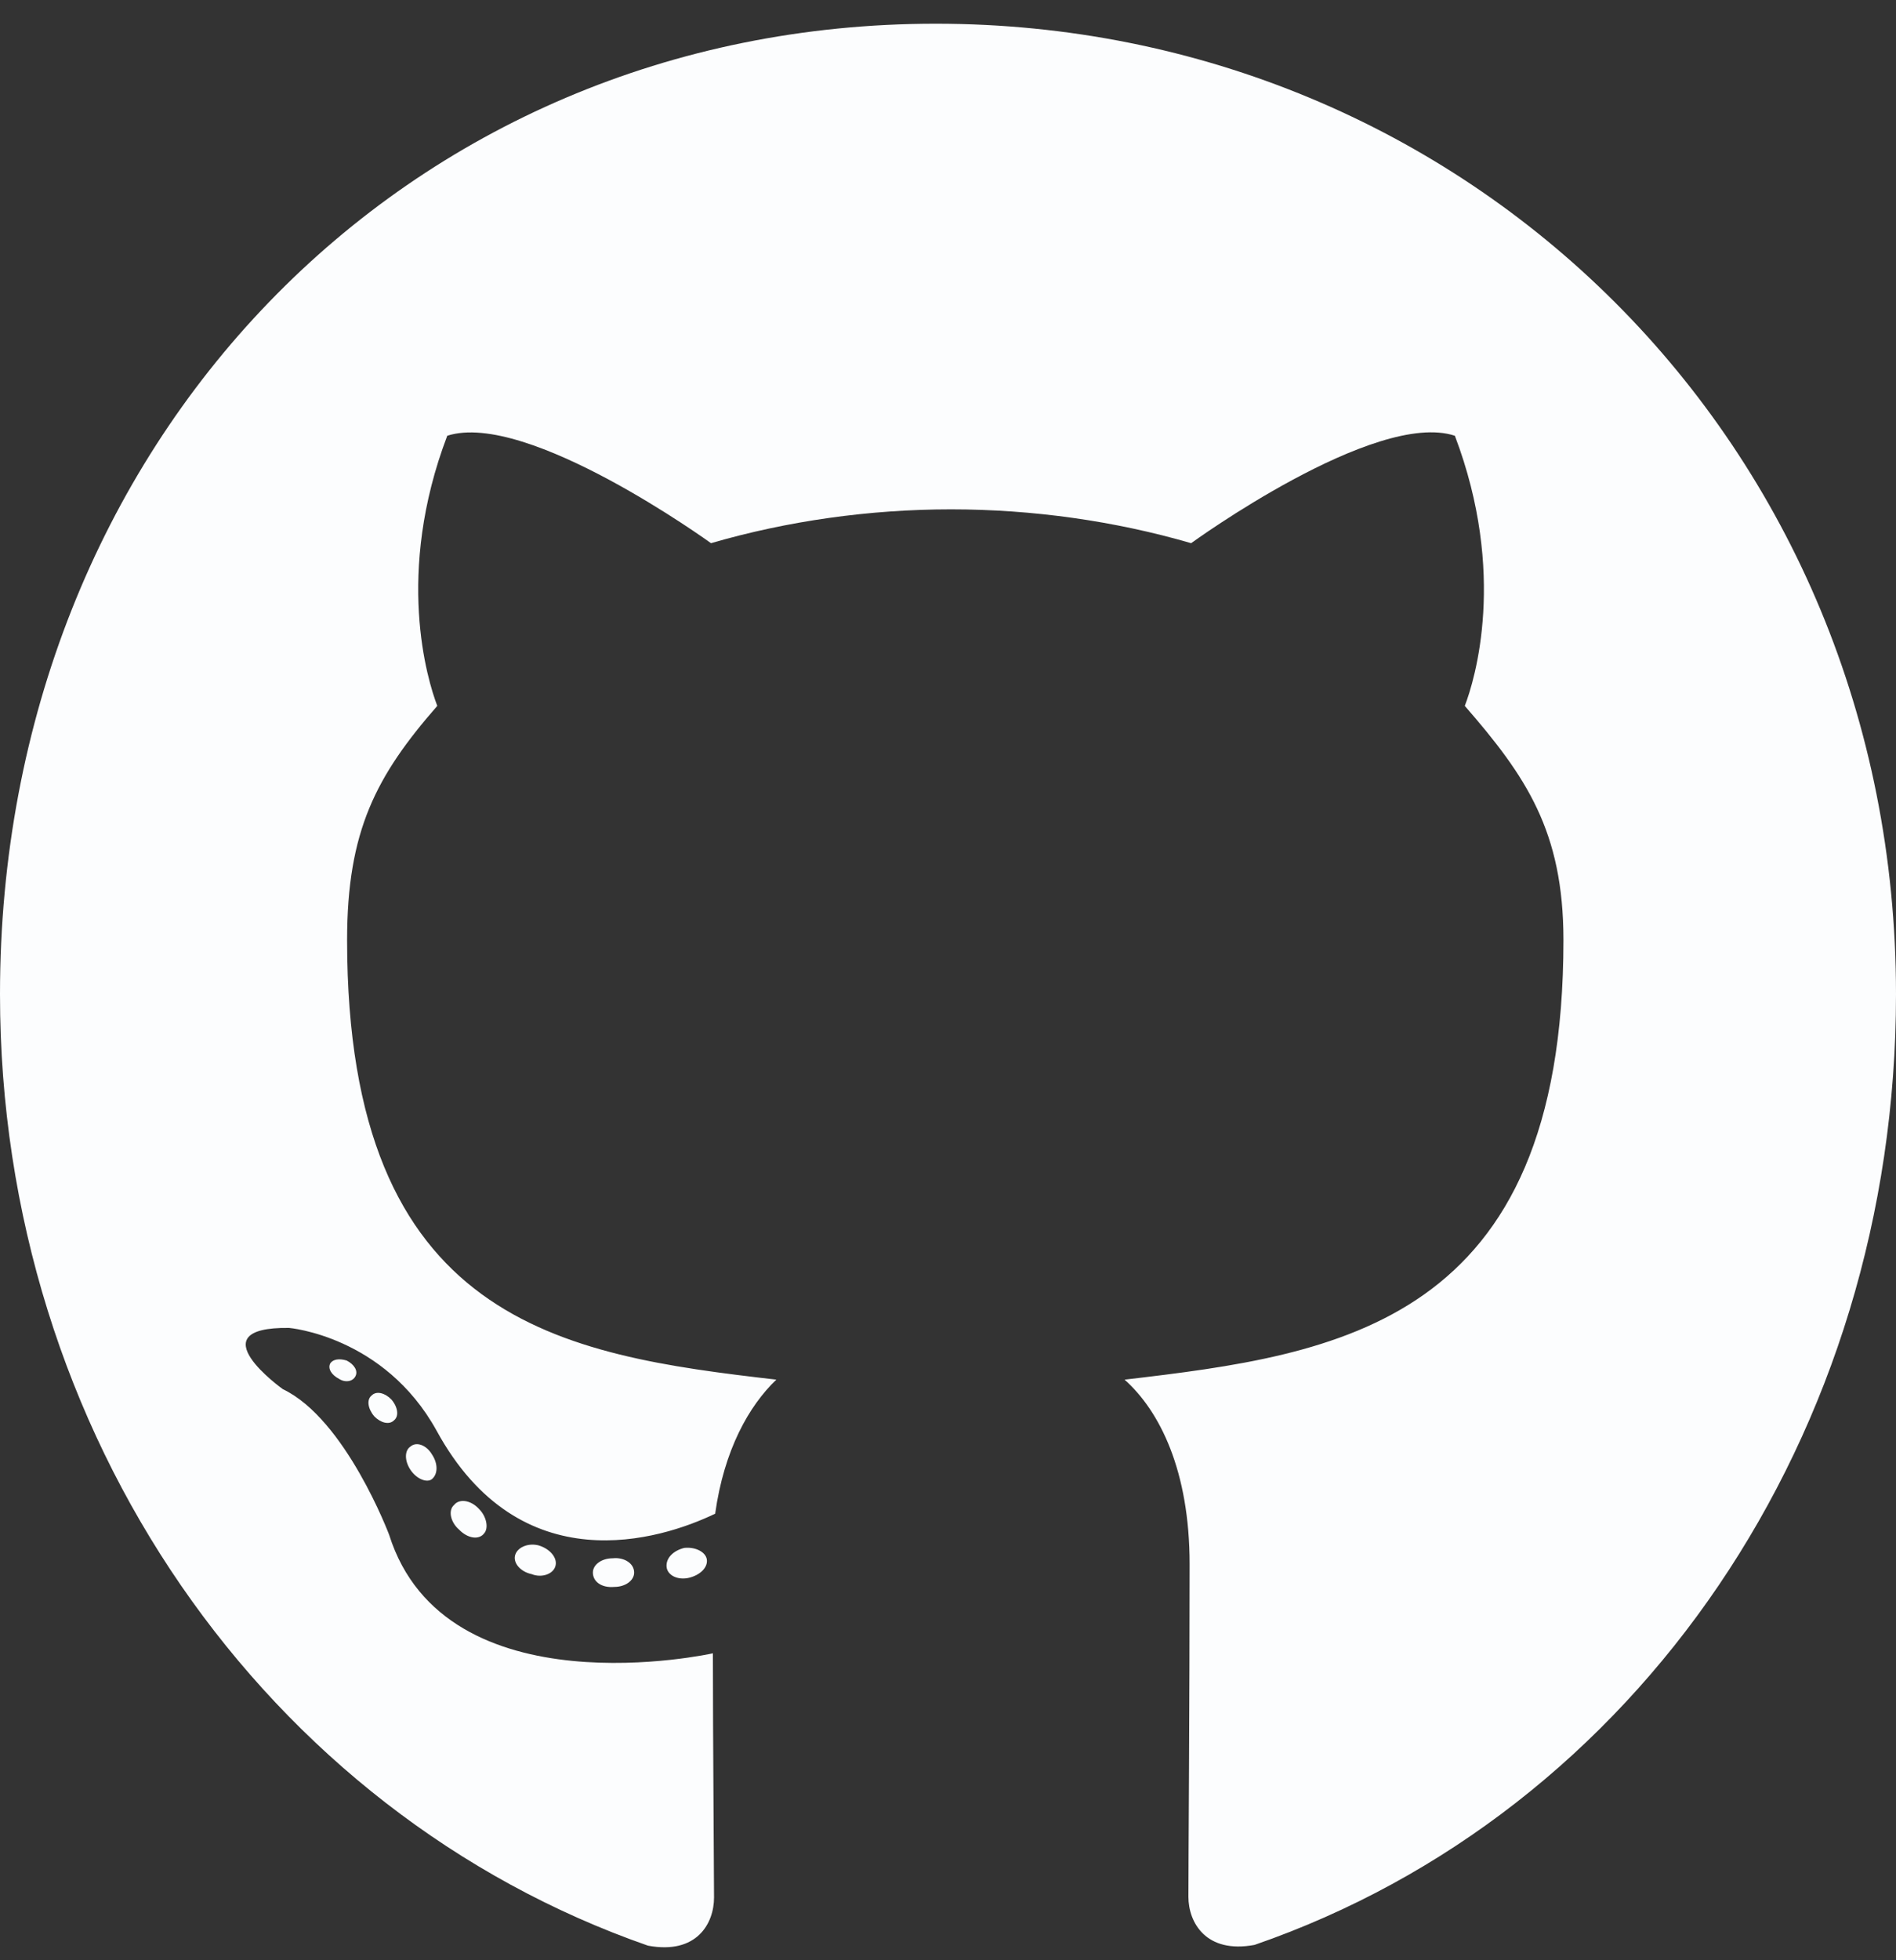 <svg width="30" height="31" viewBox="0 0 30 31" fill="none" xmlns="http://www.w3.org/2000/svg">
<rect x="0" y="0" width="30" height="31" fill="#333333" stroke="none"/>
<path d="M10.034 24.869C10.034 24.995 9.895 25.096 9.72 25.096C9.52 25.114 9.381 25.014 9.381 24.869C9.381 24.743 9.52 24.643 9.696 24.643C9.877 24.624 10.034 24.724 10.034 24.869ZM8.153 24.586C8.111 24.712 8.232 24.856 8.413 24.894C8.571 24.957 8.752 24.894 8.788 24.768C8.825 24.643 8.71 24.498 8.528 24.441C8.371 24.397 8.196 24.46 8.153 24.586ZM10.827 24.479C10.651 24.523 10.53 24.643 10.548 24.787C10.566 24.913 10.724 24.995 10.905 24.951C11.081 24.907 11.202 24.787 11.184 24.661C11.165 24.542 11.002 24.46 10.827 24.479ZM14.806 0.375C6.417 0.375 0 6.998 0 15.723C0 22.699 4.222 28.668 10.252 30.769C11.026 30.914 11.298 30.417 11.298 30.008C11.298 29.618 11.28 27.467 11.28 26.146C11.28 26.146 7.046 27.09 6.157 24.271C6.157 24.271 5.468 22.441 4.476 21.969C4.476 21.969 3.091 20.982 4.573 21C4.573 21 6.079 21.126 6.907 22.623C8.232 25.051 10.452 24.353 11.316 23.938C11.456 22.932 11.849 22.233 12.284 21.818C8.903 21.428 5.492 20.919 5.492 14.867C5.492 13.138 5.952 12.27 6.919 11.163C6.762 10.754 6.248 9.068 7.077 6.891C8.341 6.483 11.25 8.59 11.25 8.59C12.46 8.238 13.76 8.055 15.048 8.055C16.337 8.055 17.637 8.238 18.847 8.59C18.847 8.59 21.756 6.476 23.02 6.891C23.849 9.074 23.335 10.754 23.177 11.163C24.145 12.276 24.738 13.144 24.738 14.867C24.738 20.938 21.175 21.422 17.794 21.818C18.351 22.315 18.823 23.259 18.823 24.737C18.823 26.857 18.804 29.48 18.804 29.996C18.804 30.404 19.083 30.901 19.851 30.757C25.899 28.668 30 22.699 30 15.723C30 6.998 23.196 0.375 14.806 0.375ZM5.879 22.07C5.8 22.133 5.819 22.277 5.921 22.397C6.018 22.498 6.157 22.542 6.236 22.46C6.315 22.397 6.296 22.252 6.194 22.133C6.097 22.032 5.958 21.988 5.879 22.07ZM5.226 21.56C5.183 21.642 5.244 21.743 5.365 21.806C5.462 21.869 5.583 21.85 5.625 21.762C5.667 21.68 5.607 21.579 5.486 21.516C5.365 21.479 5.268 21.497 5.226 21.56ZM7.185 23.8C7.089 23.881 7.125 24.07 7.264 24.19C7.403 24.334 7.579 24.353 7.657 24.253C7.736 24.171 7.7 23.982 7.579 23.863C7.446 23.718 7.264 23.699 7.185 23.8ZM6.496 22.875C6.399 22.938 6.399 23.102 6.496 23.246C6.593 23.391 6.756 23.454 6.835 23.391C6.931 23.309 6.931 23.145 6.835 23.001C6.75 22.856 6.593 22.793 6.496 22.875Z" fill="#FCFDFE"/>
</svg>
